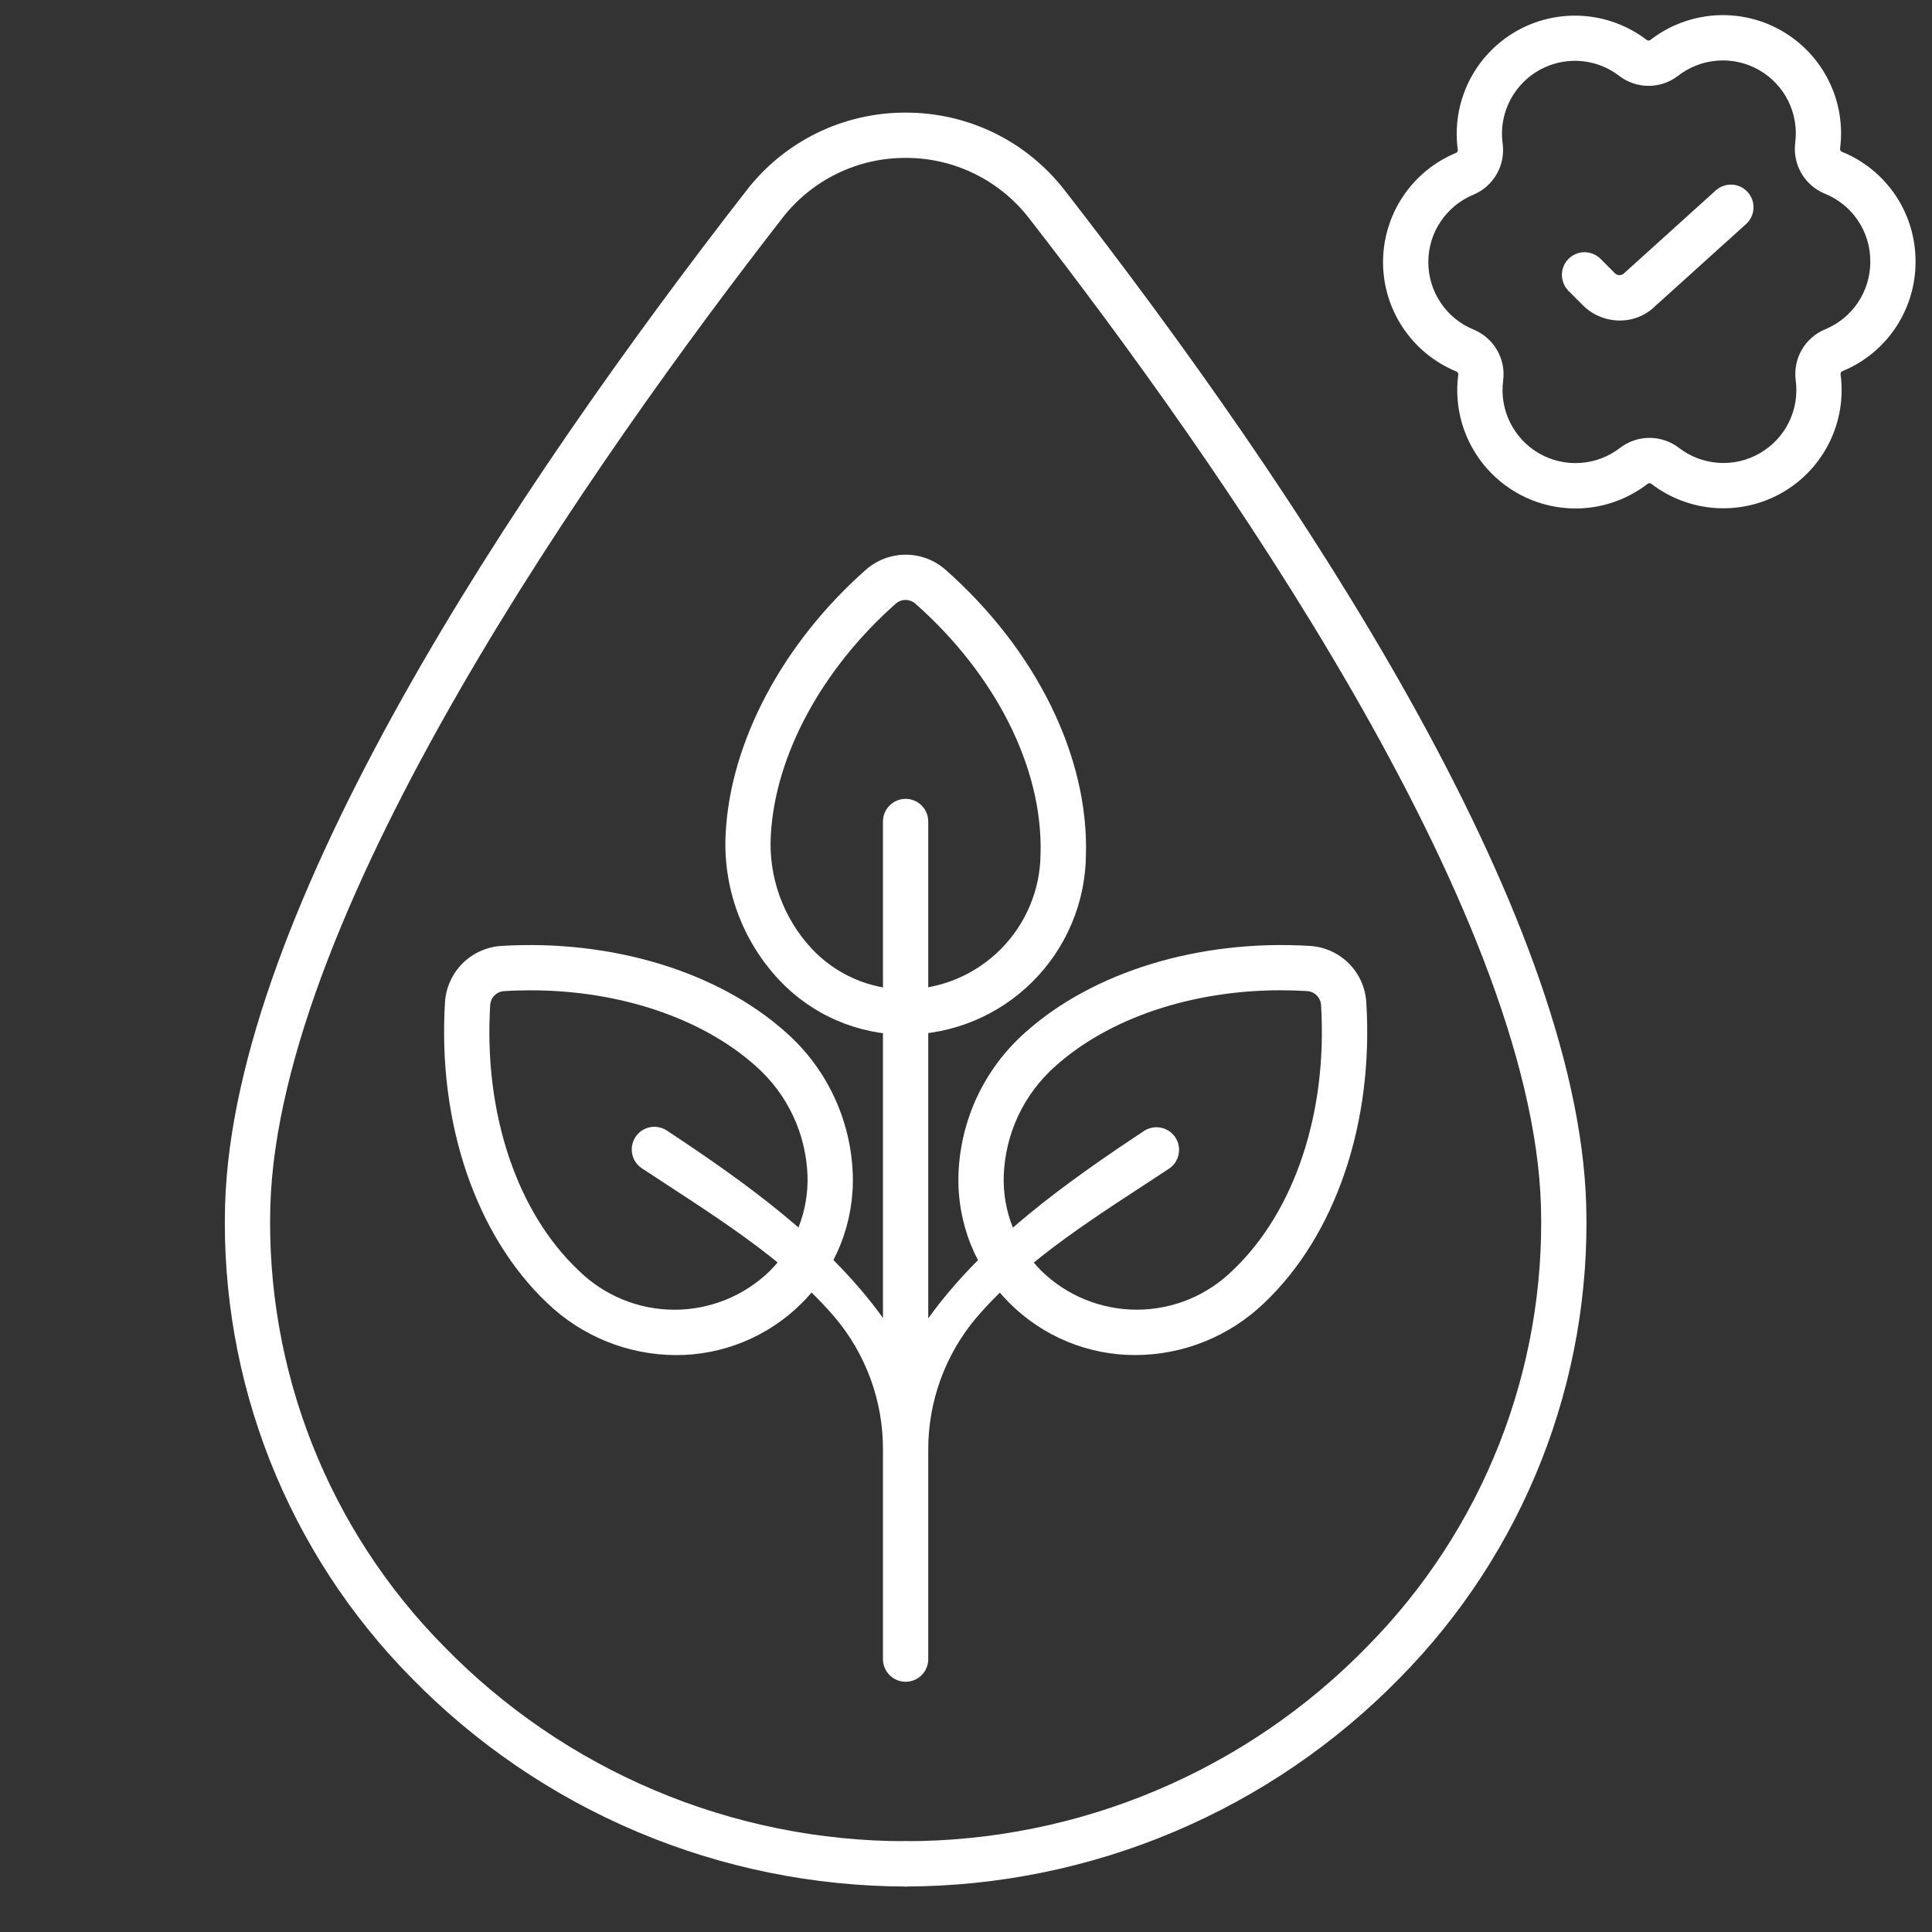 <svg width="48" height="48" viewBox="0 0 48 48" fill="none" xmlns="http://www.w3.org/2000/svg">
<rect x="0" y="0" width="48" height="48" fill="#333333" stroke="none"/>
<path d="M22.502 46.87H22.496C22.351 46.87 22.211 46.815 22.106 46.715C22.001 46.615 21.939 46.478 21.932 46.333C21.926 46.189 21.975 46.047 22.07 45.938C22.166 45.828 22.299 45.76 22.444 45.747C22.481 45.744 22.519 45.744 22.556 45.747C22.7 45.761 22.833 45.83 22.927 45.939C23.022 46.048 23.071 46.189 23.064 46.333C23.057 46.477 22.995 46.613 22.891 46.713C22.787 46.813 22.649 46.869 22.504 46.87L22.502 46.87Z" fill="white"/>
<path d="M22.501 46.87C20.211 46.864 17.945 46.403 15.835 45.512C13.726 44.621 11.815 43.318 10.215 41.68C8.693 40.136 7.499 38.3 6.704 36.283C5.91 34.266 5.532 32.109 5.592 29.942C5.802 22.607 12.751 12.184 18.545 4.733C19.012 4.129 19.611 3.64 20.297 3.304C20.983 2.969 21.737 2.796 22.501 2.798C23.264 2.796 24.018 2.969 24.704 3.304C25.39 3.64 25.989 4.129 26.456 4.733C32.251 12.184 39.199 22.607 39.409 29.942C39.47 32.109 39.091 34.266 38.297 36.283C37.503 38.3 36.308 40.136 34.786 41.68C33.186 43.318 31.276 44.621 29.166 45.512C27.056 46.403 24.791 46.864 22.501 46.87ZM22.501 3.923C21.908 3.921 21.324 4.055 20.792 4.315C20.26 4.575 19.795 4.954 19.433 5.423C14.776 11.415 6.928 22.572 6.716 29.974C6.661 31.991 7.014 33.998 7.753 35.875C8.493 37.752 9.605 39.459 11.022 40.896C12.514 42.43 14.299 43.649 16.27 44.482C18.242 45.315 20.36 45.744 22.501 45.744C24.641 45.744 26.759 45.315 28.731 44.482C30.703 43.649 32.487 42.43 33.979 40.896C35.396 39.459 36.508 37.752 37.248 35.875C37.988 33.998 38.34 31.991 38.285 29.974C38.073 22.572 30.226 11.415 25.568 5.424C25.206 4.955 24.741 4.576 24.209 4.316C23.677 4.055 23.093 3.921 22.501 3.923Z" fill="white"/>
<path d="M28.21 33.666C27.628 33.668 27.052 33.554 26.515 33.332C25.977 33.11 25.489 32.783 25.078 32.372C24.659 31.954 24.331 31.455 24.113 30.905C23.895 30.355 23.793 29.766 23.813 29.175C23.836 28.508 23.994 27.852 24.277 27.247C24.561 26.643 24.964 26.103 25.463 25.659C27.154 24.139 29.802 23.334 32.544 23.501C32.908 23.523 33.251 23.677 33.509 23.934C33.767 24.192 33.922 24.534 33.945 24.898C34.133 27.901 33.18 30.698 31.4 32.38C30.541 33.202 29.399 33.663 28.21 33.666ZM31.819 24.603C29.613 24.603 27.554 25.291 26.213 26.495C25.829 26.837 25.517 27.253 25.298 27.718C25.079 28.184 24.957 28.689 24.938 29.203C24.923 29.641 24.998 30.078 25.159 30.486C25.32 30.894 25.563 31.265 25.873 31.575C26.509 32.195 27.363 32.541 28.252 32.539C29.141 32.536 29.993 32.185 30.626 31.562C32.163 30.106 32.986 27.641 32.821 24.966C32.815 24.877 32.776 24.792 32.712 24.729C32.649 24.666 32.564 24.628 32.474 24.623C32.255 24.61 32.037 24.603 31.819 24.603Z" fill="white"/>
<path d="M22.5 25.707C21.91 25.707 21.325 25.586 20.783 25.35C20.241 25.115 19.754 24.771 19.35 24.339C18.895 23.852 18.543 23.277 18.316 22.649C18.089 22.022 17.991 21.355 18.03 20.689C18.151 18.419 19.452 15.976 21.511 14.156C21.784 13.915 22.136 13.782 22.5 13.781C22.864 13.781 23.216 13.913 23.489 14.153C25.744 16.146 27.05 18.796 26.98 21.244C26.967 22.425 26.491 23.554 25.654 24.388C24.818 25.223 23.687 25.696 22.506 25.706H22.5V25.707ZM22.5 14.905C22.41 14.905 22.322 14.938 22.254 14.999C20.417 16.623 19.257 18.773 19.151 20.749C19.12 21.263 19.195 21.777 19.369 22.261C19.543 22.745 19.813 23.188 20.163 23.565C20.462 23.886 20.824 24.141 21.226 24.317C21.628 24.492 22.062 24.582 22.5 24.582C23.389 24.571 24.238 24.212 24.864 23.581C25.491 22.951 25.846 22.101 25.852 21.212C25.912 19.094 24.748 16.771 22.74 14.996C22.673 14.938 22.588 14.906 22.5 14.905Z" fill="white"/>
<path d="M16.79 33.667C15.602 33.662 14.461 33.202 13.602 32.38C11.822 30.698 10.87 27.9 11.056 24.898C11.079 24.535 11.235 24.192 11.492 23.935C11.75 23.678 12.093 23.523 12.457 23.501C15.201 23.335 17.847 24.139 19.538 25.659C20.037 26.103 20.44 26.643 20.723 27.248C21.006 27.852 21.164 28.508 21.187 29.175C21.207 29.767 21.105 30.355 20.888 30.906C20.67 31.456 20.342 31.956 19.923 32.373C19.512 32.785 19.023 33.111 18.486 33.333C17.948 33.555 17.372 33.669 16.79 33.667ZM13.181 24.604C12.963 24.604 12.745 24.61 12.525 24.624C12.436 24.629 12.351 24.667 12.287 24.73C12.223 24.793 12.185 24.878 12.179 24.967C12.014 27.642 12.834 30.108 14.374 31.563C15.007 32.187 15.859 32.537 16.748 32.54C17.636 32.542 18.491 32.196 19.127 31.576C19.437 31.266 19.68 30.895 19.841 30.487C20.002 30.079 20.077 29.642 20.062 29.203C20.043 28.689 19.921 28.184 19.702 27.719C19.483 27.253 19.171 26.837 18.787 26.495C17.446 25.291 15.386 24.604 13.181 24.604Z" fill="white"/>
<path d="M40.243 7.963C40.073 7.963 39.904 7.93 39.747 7.865C39.59 7.8 39.447 7.705 39.327 7.585L38.969 7.227C38.864 7.121 38.805 6.978 38.805 6.829C38.805 6.68 38.864 6.537 38.97 6.431C39.075 6.326 39.218 6.266 39.368 6.266C39.517 6.267 39.66 6.326 39.765 6.431L40.122 6.789C40.137 6.804 40.155 6.816 40.175 6.824C40.194 6.832 40.215 6.836 40.236 6.836C40.257 6.836 40.278 6.832 40.298 6.824C40.317 6.816 40.335 6.804 40.35 6.789L42.626 4.732C42.737 4.632 42.883 4.58 43.032 4.587C43.181 4.595 43.321 4.661 43.421 4.772C43.521 4.883 43.573 5.029 43.565 5.178C43.558 5.327 43.491 5.467 43.38 5.567L41.124 7.604C41.008 7.719 40.871 7.81 40.719 7.871C40.568 7.933 40.406 7.964 40.243 7.963Z" fill="white"/>
<path d="M39.142 12.633C38.724 12.632 38.311 12.543 37.93 12.37C37.549 12.197 37.21 11.945 36.934 11.63C36.658 11.316 36.453 10.946 36.331 10.546C36.21 10.146 36.175 9.724 36.23 9.309C36.232 9.293 36.229 9.276 36.221 9.262C36.212 9.247 36.199 9.236 36.184 9.23C35.646 9.009 35.185 8.634 34.861 8.151C34.536 7.669 34.363 7.1 34.361 6.519C34.36 5.937 34.532 5.368 34.854 4.884C35.176 4.4 35.635 4.023 36.172 3.8C36.188 3.794 36.201 3.783 36.209 3.769C36.217 3.754 36.221 3.737 36.218 3.721C36.14 3.145 36.234 2.558 36.489 2.036C36.745 1.513 37.15 1.079 37.652 0.786C38.155 0.494 38.733 0.358 39.314 0.394C39.894 0.431 40.45 0.639 40.913 0.992C40.925 1.003 40.941 1.008 40.958 1.008C40.975 1.008 40.991 1.003 41.004 0.992C41.463 0.636 42.019 0.424 42.599 0.383C43.18 0.342 43.759 0.475 44.264 0.764C44.769 1.054 45.176 1.486 45.435 2.008C45.694 2.529 45.791 3.115 45.716 3.692C45.714 3.709 45.717 3.725 45.725 3.74C45.733 3.754 45.746 3.765 45.762 3.771C46.301 3.989 46.763 4.364 47.089 4.846C47.415 5.328 47.589 5.897 47.591 6.479V6.506C47.592 7.088 47.419 7.657 47.096 8.141C46.772 8.624 46.312 9.001 45.774 9.222C45.758 9.228 45.745 9.239 45.737 9.253C45.729 9.268 45.726 9.284 45.729 9.301C45.806 9.877 45.71 10.464 45.454 10.986C45.197 11.509 44.791 11.943 44.288 12.234C43.784 12.525 43.205 12.66 42.624 12.622C42.044 12.584 41.488 12.374 41.026 12.02C41.014 12.009 40.998 12.003 40.981 12.003C40.965 12.003 40.949 12.009 40.936 12.02C40.422 12.417 39.792 12.633 39.142 12.633ZM39.128 1.511C38.87 1.511 38.614 1.567 38.378 1.674C38.143 1.781 37.933 1.938 37.763 2.133C37.593 2.328 37.467 2.557 37.392 2.805C37.318 3.053 37.298 3.314 37.333 3.57C37.368 3.832 37.316 4.098 37.184 4.327C37.052 4.557 36.849 4.736 36.605 4.838C36.273 4.975 35.99 5.208 35.79 5.507C35.591 5.805 35.485 6.157 35.486 6.516C35.487 6.875 35.594 7.226 35.795 7.524C35.995 7.822 36.28 8.053 36.612 8.189C36.857 8.29 37.061 8.469 37.194 8.698C37.327 8.927 37.38 9.193 37.345 9.456C37.298 9.812 37.358 10.174 37.517 10.495C37.676 10.817 37.927 11.085 38.238 11.264C38.549 11.443 38.907 11.526 39.265 11.501C39.623 11.477 39.966 11.347 40.25 11.127C40.46 10.966 40.717 10.879 40.981 10.879C41.246 10.879 41.503 10.966 41.713 11.127C41.997 11.346 42.341 11.475 42.699 11.499C43.057 11.523 43.414 11.439 43.725 11.259C44.036 11.079 44.287 10.812 44.445 10.489C44.603 10.167 44.662 9.805 44.614 9.449C44.58 9.187 44.632 8.92 44.764 8.691C44.897 8.462 45.101 8.283 45.345 8.182C45.677 8.045 45.961 7.813 46.161 7.515C46.361 7.216 46.467 6.865 46.467 6.506V6.48C46.466 6.122 46.358 5.771 46.157 5.474C45.956 5.177 45.67 4.946 45.338 4.812C45.093 4.712 44.888 4.533 44.755 4.305C44.622 4.076 44.568 3.81 44.602 3.547C44.648 3.191 44.587 2.829 44.428 2.508C44.268 2.186 44.017 1.919 43.705 1.741C43.393 1.562 43.036 1.48 42.678 1.506C42.319 1.531 41.977 1.662 41.693 1.882C41.484 2.044 41.227 2.132 40.963 2.133C40.698 2.134 40.441 2.047 40.231 1.887C39.915 1.643 39.527 1.511 39.128 1.511Z" fill="white"/>
<path d="M29.201 28.258C29.119 28.134 28.99 28.047 28.844 28.017C28.698 27.988 28.546 28.017 28.422 28.099C26.503 29.368 24.436 30.841 23.062 32.754V20.41C23.062 20.261 23.003 20.117 22.898 20.012C22.792 19.906 22.649 19.847 22.5 19.847C22.351 19.847 22.207 19.906 22.102 20.012C21.997 20.117 21.937 20.261 21.937 20.41V32.744C20.564 30.836 18.5 29.365 16.584 28.099C16.523 28.056 16.453 28.024 16.38 28.008C16.306 27.992 16.23 27.991 16.155 28.004C16.081 28.018 16.01 28.047 15.947 28.088C15.884 28.13 15.831 28.184 15.789 28.247C15.747 28.31 15.719 28.381 15.705 28.455C15.691 28.529 15.692 28.605 15.709 28.679C15.725 28.753 15.756 28.823 15.8 28.884C15.844 28.945 15.899 28.997 15.964 29.037C17.656 30.155 19.468 31.244 20.732 32.718C21.516 33.641 21.943 34.814 21.937 36.024V41.221C21.937 41.37 21.997 41.513 22.102 41.618C22.207 41.724 22.351 41.783 22.5 41.783C22.649 41.783 22.792 41.724 22.898 41.618C23.003 41.513 23.062 41.37 23.062 41.221V36.032C23.056 34.824 23.482 33.654 24.262 32.732C25.527 31.252 27.345 30.159 29.041 29.037C29.166 28.955 29.253 28.827 29.282 28.681C29.312 28.535 29.283 28.383 29.201 28.258Z" fill="white"/>
</svg>
